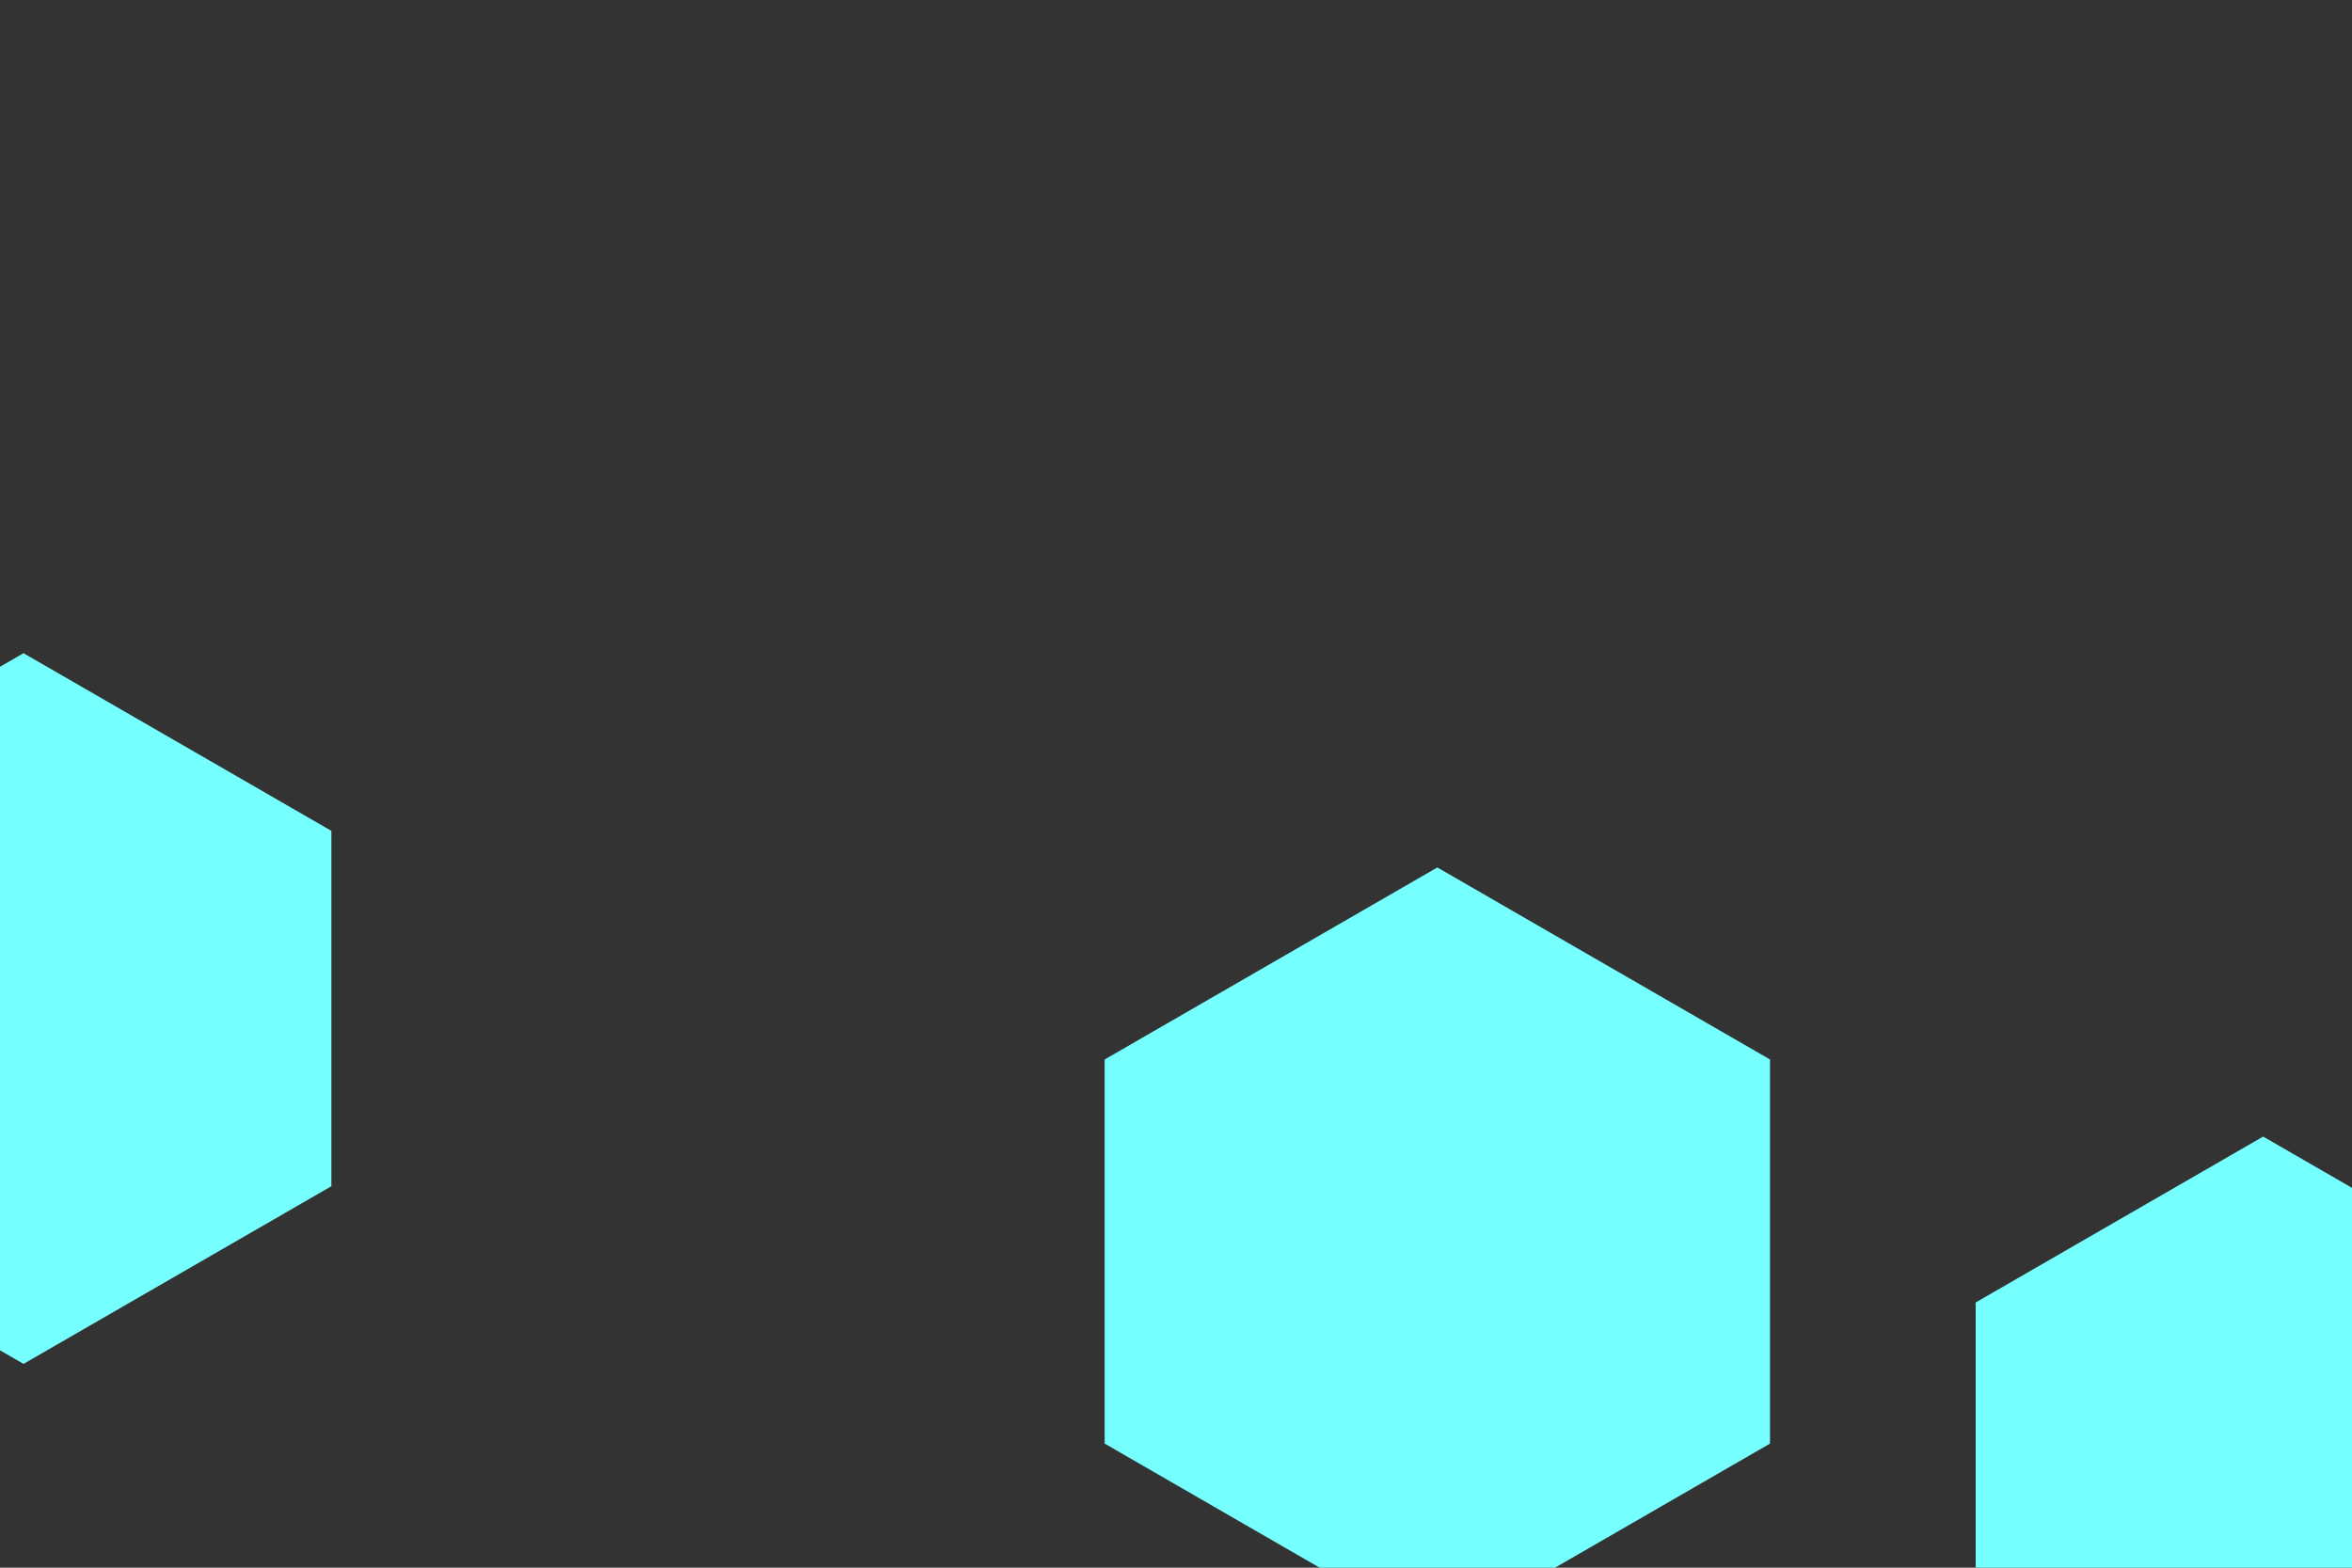<svg id="visual" viewBox="0 0 900 600" width="900" height="600" xmlns="http://www.w3.org/2000/svg" xmlns:xlink="http://www.w3.org/1999/xlink" version="1.1"><rect x="0" y="0" width="900" height="600" fill="#333333" stroke="none"/><g><g transform="translate(550 479)"><path d="M0 -147L127.3 -73.5L127.3 73.5L0 147L-127.3 73.5L-127.3 -73.5Z" fill="#76ffff"></path></g><g transform="translate(866 562)"><path d="M0 -127L110 -63.5L110 63.5L0 127L-110 63.5L-110 -63.5Z" fill="#76ffff"></path></g><g transform="translate(9 386)"><path d="M0 -136L117.8 -68L117.8 68L0 136L-117.8 68L-117.8 -68Z" fill="#76ffff"></path></g></g></svg>